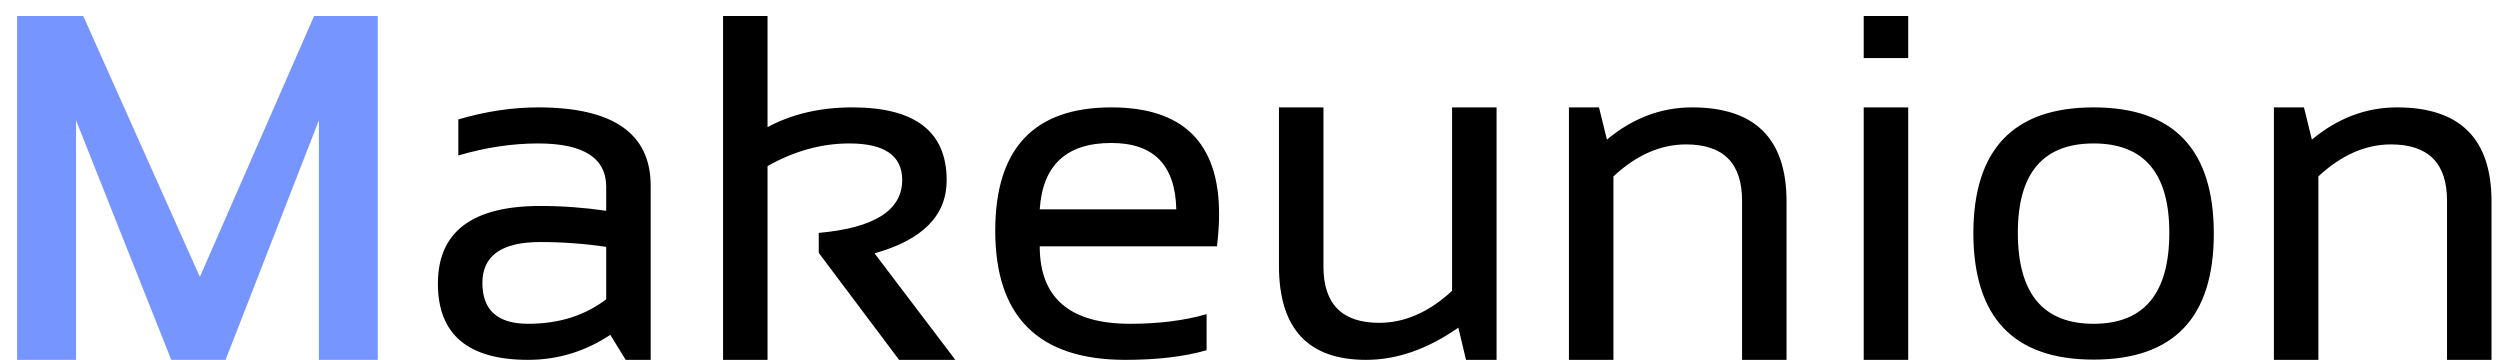 <svg width="132" height="19" viewBox="0 0 132 19" fill="none" xmlns="http://www.w3.org/2000/svg">
<path d="M0.904 19V0.846H4.396L10.553 14.62L16.583 0.846H19.947V19H16.837V6.355L11.911 19H9.042L4.015 6.355V19H0.904Z" fill="#7795FF"/>
<path d="M23.121 14.976C23.121 12.242 24.924 10.875 28.529 10.875C29.689 10.875 30.848 10.96 32.008 11.129V9.872C32.008 8.34 30.81 7.574 28.415 7.574C27.044 7.574 25.639 7.786 24.2 8.209V6.305C25.639 5.882 27.044 5.67 28.415 5.67C32.376 5.67 34.356 7.049 34.356 9.809V19H33.036L32.224 17.68C30.895 18.56 29.448 19 27.882 19C24.708 19 23.121 17.659 23.121 14.976ZM28.529 12.779C26.49 12.779 25.47 13.499 25.47 14.938C25.47 16.376 26.274 17.096 27.882 17.096C29.507 17.096 30.882 16.664 32.008 15.801V13.033C30.848 12.864 29.689 12.779 28.529 12.779ZM38.178 19V0.846H40.526V6.711C41.821 6.017 43.315 5.67 45.008 5.67C48.325 5.67 49.984 6.952 49.984 9.517C49.984 11.379 48.715 12.665 46.176 13.376L50.441 19H47.471L43.23 13.351V12.297C46.167 12.034 47.636 11.104 47.636 9.504C47.636 8.217 46.705 7.574 44.843 7.574C43.379 7.574 41.94 7.972 40.526 8.768V19H38.178ZM58.681 5.67C62.472 5.67 64.368 7.545 64.368 11.294C64.368 11.827 64.33 12.398 64.254 13.008H54.898C54.898 15.733 56.489 17.096 59.671 17.096C61.186 17.096 62.532 16.926 63.708 16.588V18.492C62.532 18.831 61.101 19 59.417 19C54.838 19 52.549 16.727 52.549 12.183C52.549 7.841 54.593 5.67 58.681 5.67ZM54.898 11.053H62.108C62.058 8.717 60.915 7.549 58.681 7.549C56.311 7.549 55.05 8.717 54.898 11.053ZM79.019 5.67V19H77.406L77 17.299C75.383 18.433 73.758 19 72.125 19C69.061 19 67.529 17.345 67.529 14.036V5.67H69.878V14.074C69.878 16.055 70.86 17.045 72.823 17.045C74.169 17.045 75.451 16.482 76.67 15.356V5.67H79.019ZM82.84 19V5.67H84.427L84.846 7.371C86.208 6.237 87.706 5.67 89.34 5.67C92.666 5.67 94.329 7.325 94.329 10.634V19H91.981V10.596C91.981 8.615 90.995 7.625 89.022 7.625C87.677 7.625 86.399 8.188 85.189 9.313V19H82.84ZM100.753 5.67V19H98.404V5.67H100.753ZM100.753 0.846V3.067H98.404V0.846H100.753ZM106.542 12.284C106.542 15.492 107.875 17.096 110.541 17.096C113.207 17.096 114.54 15.492 114.54 12.284C114.54 9.144 113.207 7.574 110.541 7.574C107.875 7.574 106.542 9.144 106.542 12.284ZM104.193 12.335C104.193 7.892 106.309 5.67 110.541 5.67C114.773 5.67 116.889 7.892 116.889 12.335C116.889 16.77 114.773 18.987 110.541 18.987C106.326 18.987 104.21 16.77 104.193 12.335ZM120.062 19V5.67H121.649L122.068 7.371C123.431 6.237 124.929 5.67 126.562 5.67C129.889 5.67 131.552 7.325 131.552 10.634V19H129.203V10.596C129.203 8.615 128.217 7.625 126.245 7.625C124.899 7.625 123.621 8.188 122.411 9.313V19H120.062Z" fill="black"/>
</svg>
